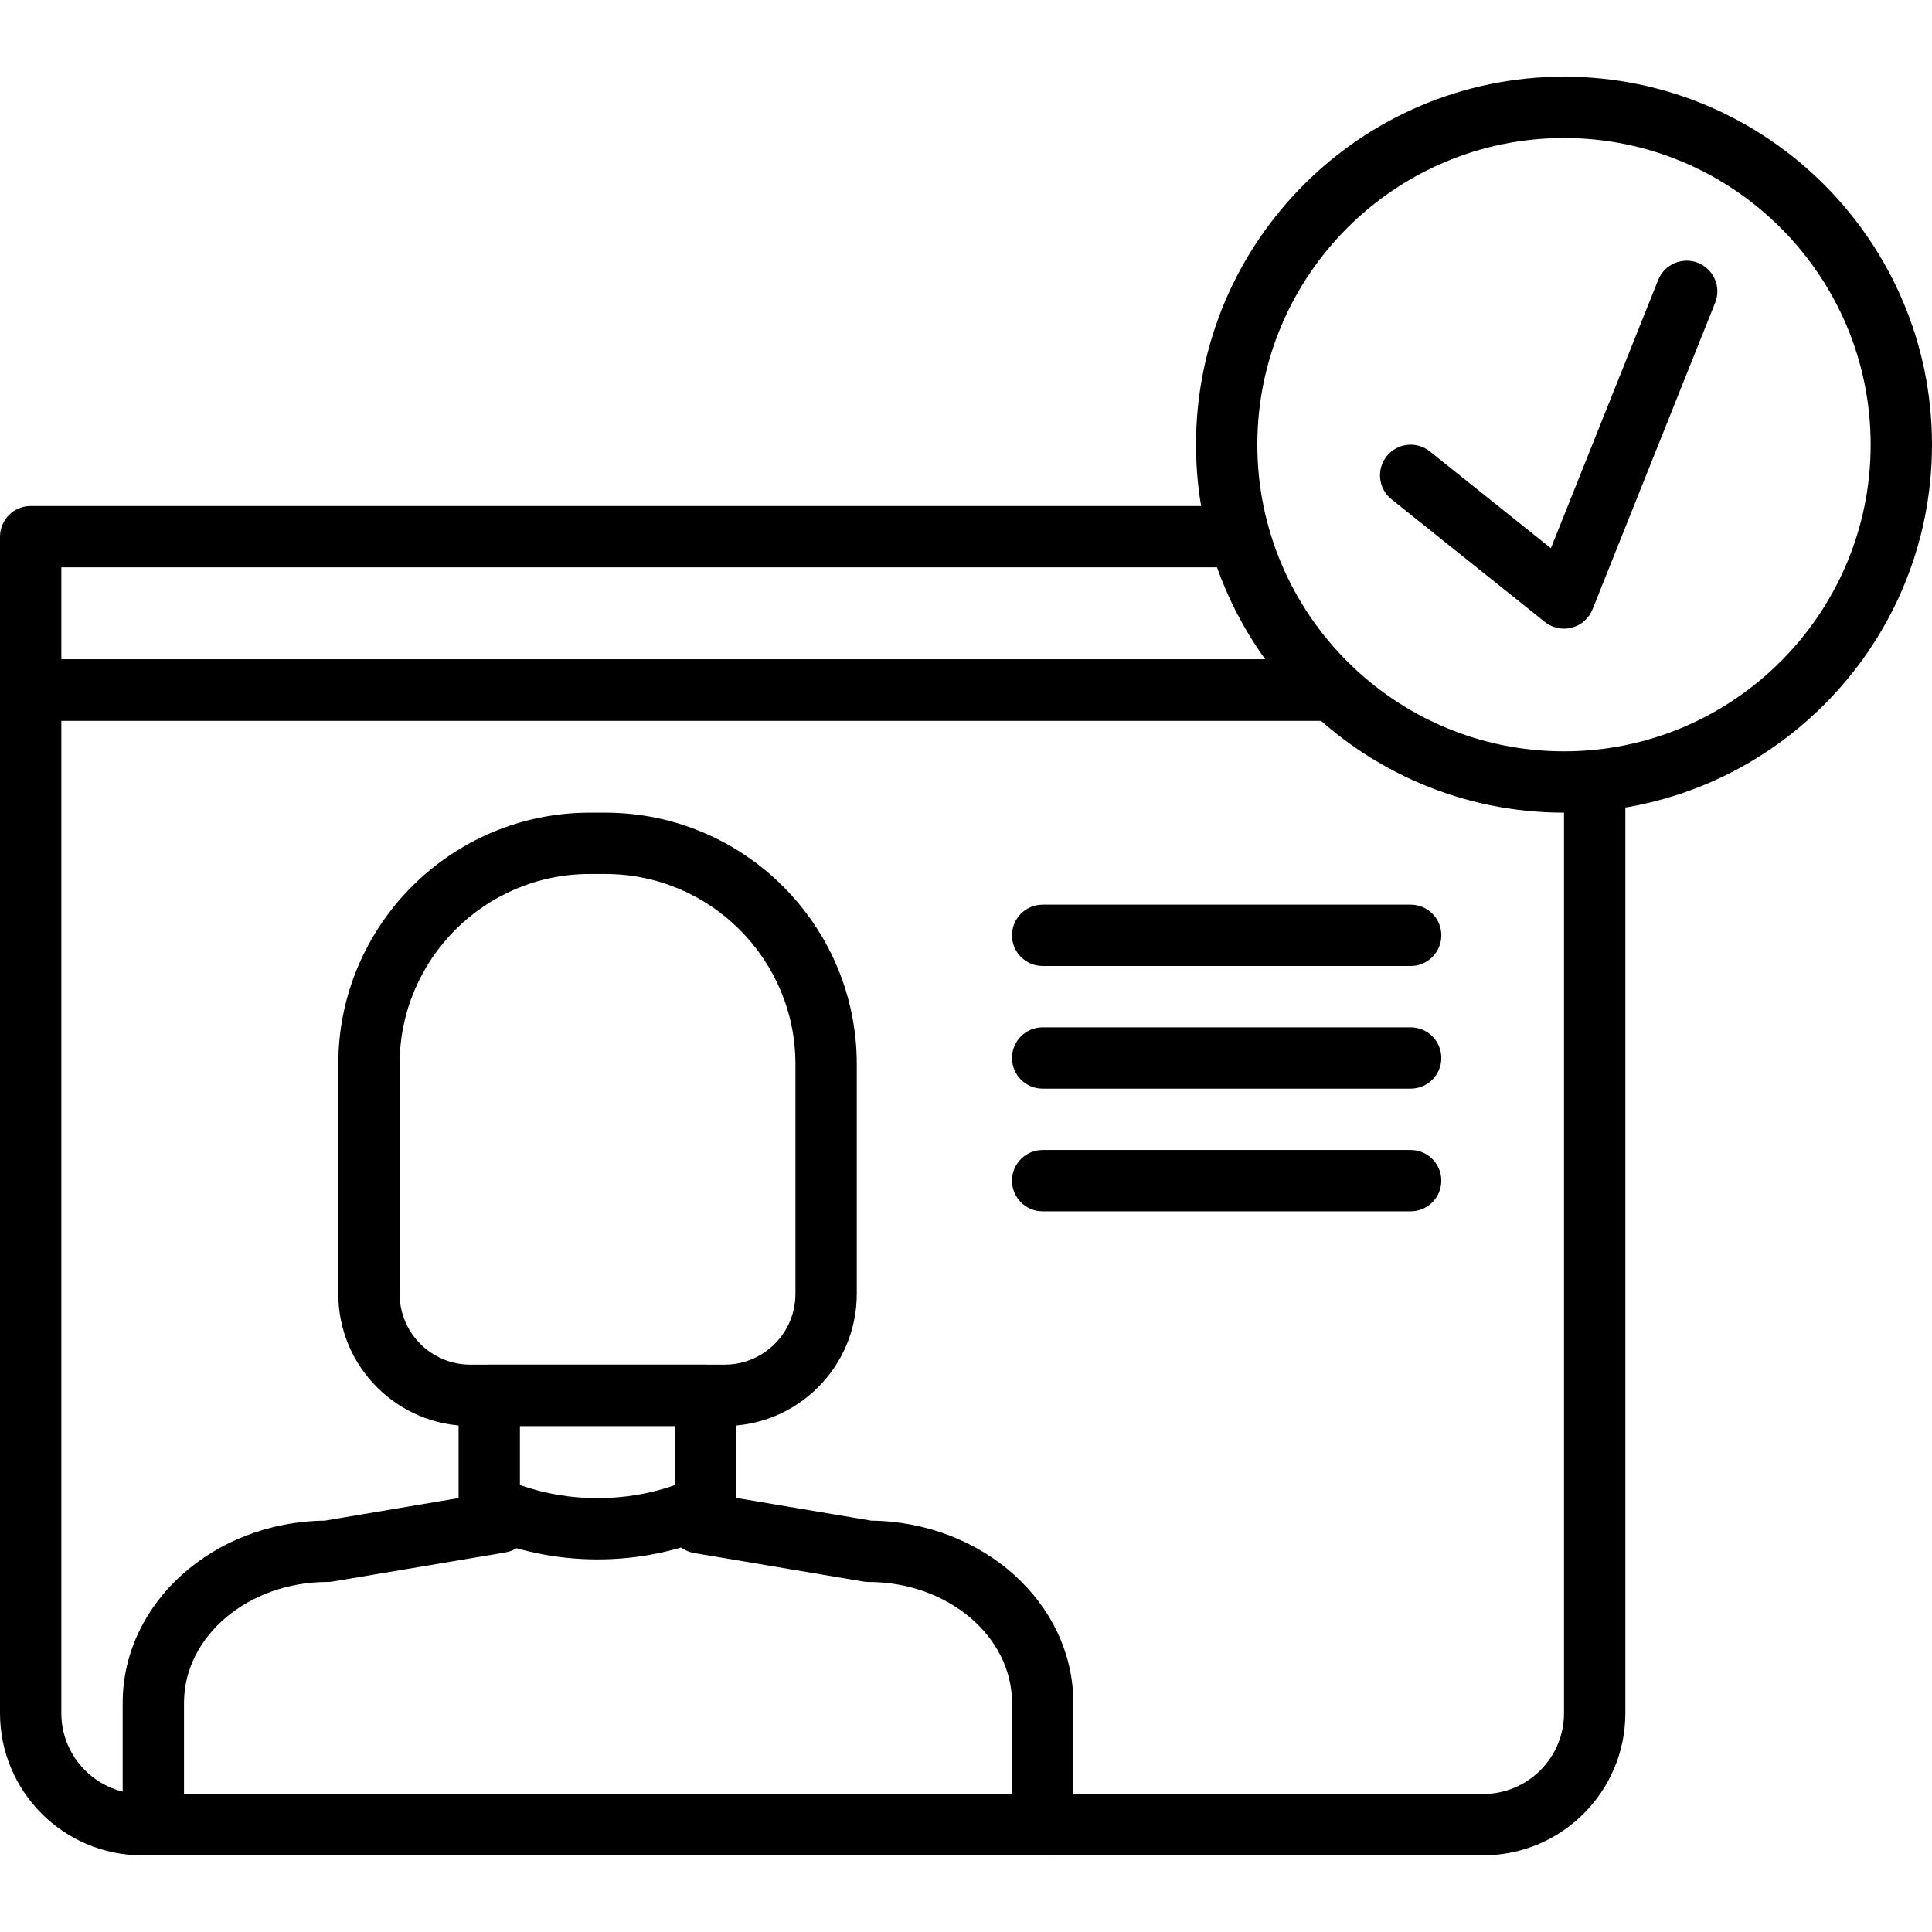<?xml version="1.0" encoding="iso-8859-1"?>
<!-- Generator: Adobe Illustrator 19.0.0, SVG Export Plug-In . SVG Version: 6.00 Build 0)  -->
<svg version="1.1" id="Capa_1" xmlns="http://www.w3.org/2000/svg" xmlns:xlink="http://www.w3.org/1999/xlink" x="0px" y="0px"
	 viewBox="0 0 215.04 215.04" style="enable-background:new 0 0 215.04 215.04;" xml:space="preserve">
<g>
	<g>
		<path d="M177.495,83.625c-1.886,0-3.413,1.529-3.413,3.413v103.649c0,4.96-4.035,8.992-8.994,8.992H15.821
			c-4.961,0-8.994-4.035-8.994-8.992V80.213H147.91c1.886,0,3.413-1.529,3.413-3.413c0-1.884-1.528-3.413-3.413-3.413H3.413
			C1.527,73.387,0,74.916,0,76.8v113.888c0,8.723,7.098,15.819,15.821,15.819h149.265c8.724,0,15.821-7.096,15.823-15.819V87.038
			C180.908,85.154,179.381,83.625,177.495,83.625z"/>
	</g>
</g>
<g>
	<g>
		<path d="M96.976,169.255l-18.563-3.127c-1.898-0.307-3.623,0.944-3.934,2.801c-0.312,1.859,0.94,3.62,2.801,3.934l18.833,3.171
			c0.186,0.029,0.377,0.046,0.567,0.046c8.801,0,15.961,6.036,15.961,13.459v10.141H20.48v-10.141
			c0-7.422,7.161-13.459,15.961-13.459c0.189,0,0.381-0.015,0.567-0.046l19.246-3.241c1.86-0.314,3.115-2.075,2.801-3.934
			c-0.314-1.859-2.091-3.122-3.934-2.801l-18.976,3.197c-12.428,0.142-22.49,9.187-22.49,20.284v13.554
			c0,1.884,1.527,3.413,3.413,3.413h98.987c1.886,0,3.413-1.529,3.413-3.413v-13.554
			C119.467,178.442,109.402,169.397,96.976,169.255z"/>
	</g>
</g>
<g>
	<g>
		<path d="M78.56,151.893H54.456c-1.886,0-3.413,1.529-3.413,3.413v12.288c0,1.34,0.783,2.557,2.004,3.108
			c4.217,1.91,8.841,2.865,13.461,2.865c4.623,0,9.247-0.954,13.462-2.865c1.22-0.551,2.004-1.768,2.004-3.108v-12.288
			C81.973,153.423,80.445,151.893,78.56,151.893z M75.146,165.291c-5.533,1.947-11.744,1.951-17.277,0v-6.571h17.277V165.291z"/>
	</g>
</g>
<g>
	<g>
		<path d="M147.91,73.387H6.827v-10.24H137.67c1.886,0,3.413-1.529,3.413-3.413c0-1.884-1.527-3.413-3.413-3.413H3.413
			C1.527,56.32,0,57.849,0,59.733V76.8c0,1.884,1.527,3.413,3.413,3.413H147.91c1.886,0,3.413-1.529,3.413-3.413
			C151.323,74.916,149.796,73.387,147.91,73.387z"/>
	</g>
</g>
<g>
	<g>
		<path d="M67.381,90.455h-1.746c-15.428,0-27.981,12.553-27.981,27.982v25.586c0,8.103,6.593,14.696,14.696,14.696h28.317
			c8.103,0,14.696-6.593,14.696-14.696v-25.586C95.363,103.008,82.811,90.455,67.381,90.455z M88.536,144.022L88.536,144.022
			c-0.001,4.34-3.53,7.869-7.87,7.869H52.349c-4.34,0-7.869-3.529-7.869-7.869v-25.586c0-11.663,9.491-21.156,21.154-21.156h1.746
			c11.665,0,21.156,9.491,21.156,21.156V144.022z"/>
	</g>
</g>
<g>
	<g>
		<path d="M157.013,100.693h-40.96c-1.886,0-3.413,1.529-3.413,3.413c0,1.884,1.527,3.413,3.413,3.413h40.96
			c1.886,0,3.413-1.529,3.413-3.413C160.426,102.222,158.899,100.693,157.013,100.693z"/>
	</g>
</g>
<g>
	<g>
		<path d="M157.013,114.347h-40.96c-1.886,0-3.413,1.529-3.413,3.413c0,1.884,1.527,3.413,3.413,3.413h40.96
			c1.886,0,3.413-1.529,3.413-3.413C160.426,115.876,158.899,114.347,157.013,114.347z"/>
	</g>
</g>
<g>
	<g>
		<path d="M157.013,128h-40.96c-1.886,0-3.413,1.529-3.413,3.413c0,1.884,1.527,3.413,3.413,3.413h40.96
			c1.886,0,3.413-1.529,3.413-3.413C160.427,129.529,158.899,128,157.013,128z"/>
	</g>
</g>
<g>
	<g>
		<path d="M174.08,8.533c-22.586,0-40.96,18.376-40.96,40.96s18.374,40.96,40.96,40.96s40.96-18.376,40.96-40.96
			C215.04,26.909,196.666,8.533,174.08,8.533z M174.08,83.627c-18.819,0-34.133-15.312-34.133-34.133
			c0-18.821,15.314-34.134,34.133-34.134c18.819,0,34.133,15.312,34.133,34.133S192.899,83.627,174.08,83.627z"/>
	</g>
</g>
<g>
	<g>
		<path d="M189.001,29.257c-1.737-0.693-3.738,0.15-4.437,1.901L172.621,61.02l-13.474-10.778c-1.473-1.178-3.62-0.937-4.799,0.532
			c-1.178,1.473-0.937,3.622,0.532,4.797l17.067,13.653c0.613,0.49,1.367,0.747,2.133,0.747c0.29,0,0.584-0.036,0.87-0.113
			c1.048-0.275,1.898-1.027,2.301-2.031l13.653-34.133C191.604,31.944,190.751,29.959,189.001,29.257z"/>
	</g>
</g>
<g>
</g>
<g>
</g>
<g>
</g>
<g>
</g>
<g>
</g>
<g>
</g>
<g>
</g>
<g>
</g>
<g>
</g>
<g>
</g>
<g>
</g>
<g>
</g>
<g>
</g>
<g>
</g>
<g>
</g>
</svg>
